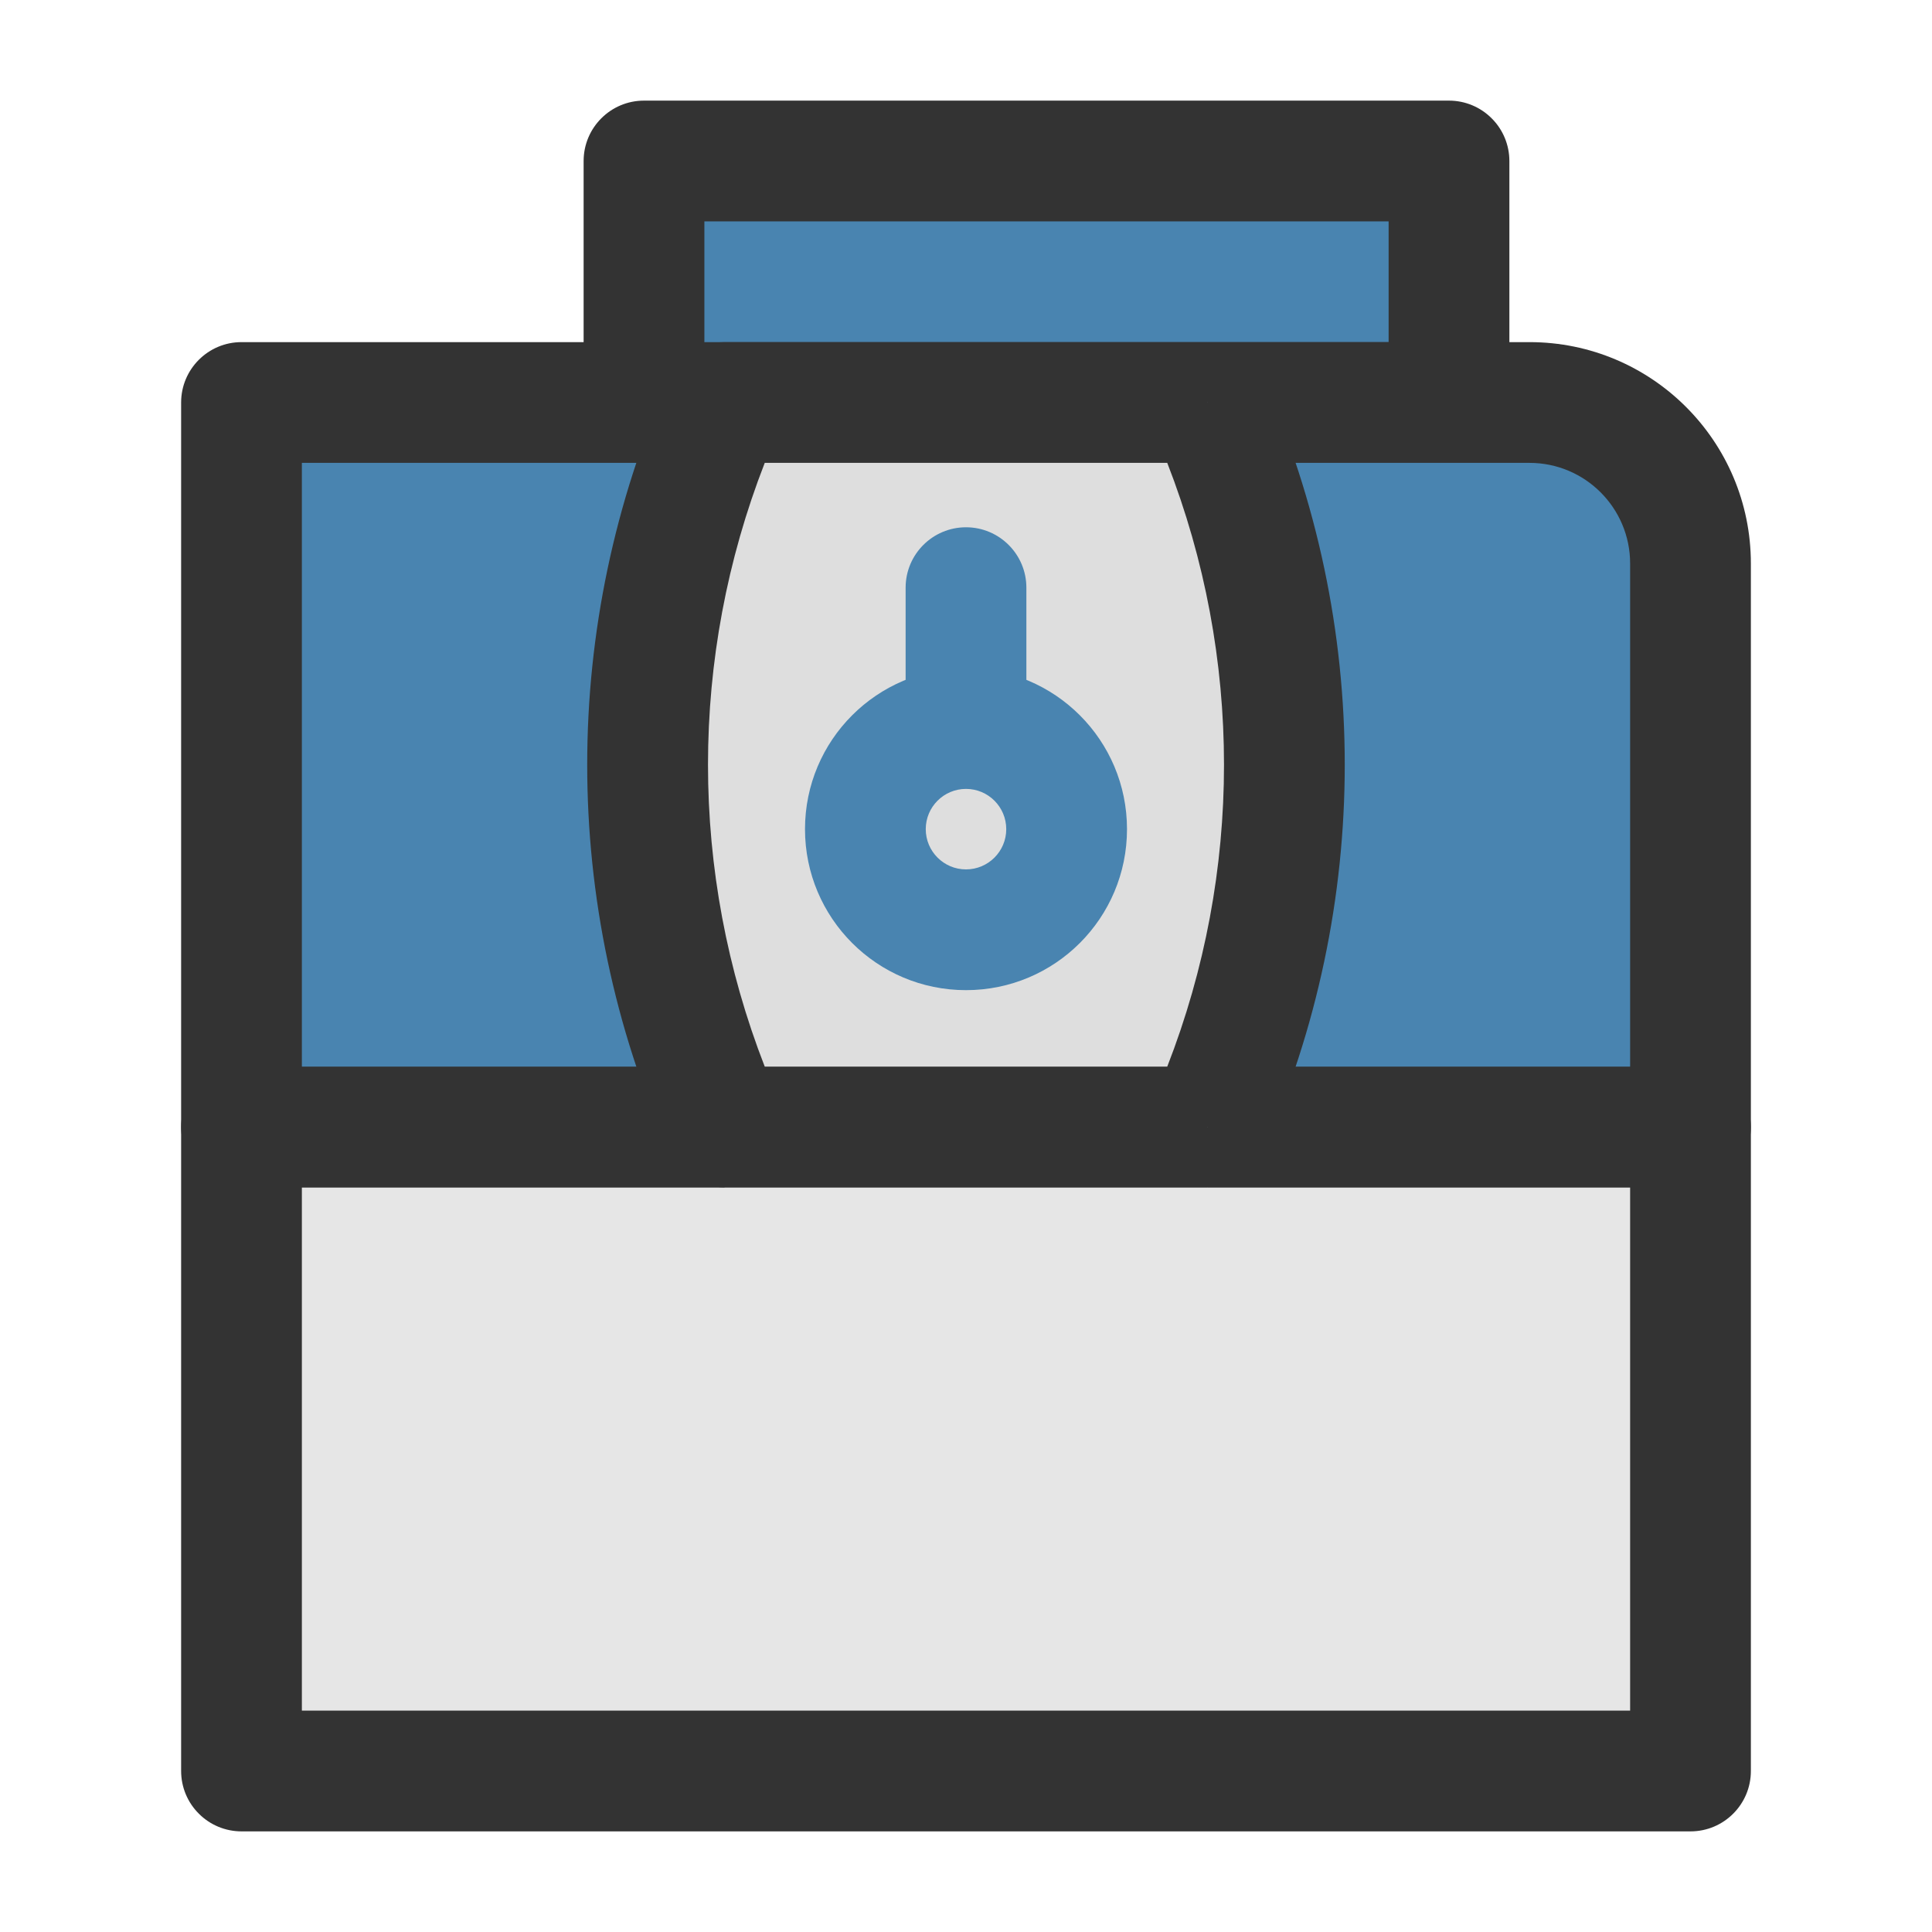 <svg width="24" height="24" viewBox="0 0 24 24" fill="none" xmlns="http://www.w3.org/2000/svg">
<path d="M21 22H3L3 14H21L21 22Z" fill="#E6E6E6"/>
<path fill-rule="evenodd" clip-rule="evenodd" d="M2.25 14C2.25 13.586 2.586 13.25 3 13.25H21C21.199 13.25 21.39 13.329 21.53 13.47C21.671 13.61 21.75 13.801 21.75 14L21.75 22C21.75 22.414 21.414 22.75 21 22.75H3C2.801 22.75 2.61 22.671 2.47 22.53C2.329 22.39 2.25 22.199 2.25 22L2.25 14ZM3.75 14.75L3.75 21.25H20.25L20.25 14.75H3.75Z" fill="#333333"/>
<path d="M9 14H3L3 5H9L9 14Z" fill="#4984B0"/>
<path fill-rule="evenodd" clip-rule="evenodd" d="M2.25 5C2.25 4.586 2.586 4.25 3 4.25H9V5.75H3.75L3.75 13.25H9V14.75H3C2.801 14.75 2.61 14.671 2.47 14.53C2.329 14.39 2.25 14.199 2.25 14L2.25 5Z" fill="#333333"/>
<path d="M18 5H8L8 2H18L18 5Z" fill="#4984B0"/>
<path fill-rule="evenodd" clip-rule="evenodd" d="M7.25 2C7.25 1.586 7.586 1.25 8 1.25H18C18.199 1.25 18.39 1.329 18.53 1.47C18.671 1.61 18.75 1.801 18.75 2L18.75 5C18.75 5.414 18.414 5.75 18 5.75H8C7.801 5.75 7.61 5.671 7.47 5.53C7.329 5.39 7.25 5.199 7.25 5L7.25 2ZM8.75 2.75L8.75 4.25H17.25L17.25 2.75H8.75Z" fill="#333333"/>
<path d="M21 14H15L15 5H19C20.105 5 21 5.895 21 7L21 14Z" fill="#4984B0"/>
<path fill-rule="evenodd" clip-rule="evenodd" d="M19 5.75H15V4.25H19C20.519 4.25 21.75 5.481 21.75 7L21.75 14C21.75 14.414 21.414 14.75 21 14.75H15V13.25H20.25L20.25 7C20.25 6.31 19.69 5.75 19 5.75Z" fill="#333333"/>
<path d="M15 14H9L8.5 9.5L9 5H15L15.25 7.25L15.5 9.5L15 14Z" fill="#DEDEDE"/>
<path fill-rule="evenodd" clip-rule="evenodd" d="M8.307 4.712C8.42 4.441 8.688 4.25 9 4.25H15V5L15.685 4.695C17.045 7.754 17.045 11.246 15.685 14.305L15 14V14.75H9C8.688 14.75 8.42 14.559 8.307 14.288C6.957 11.239 6.957 7.761 8.307 4.712ZM9.5 5.75C8.56 8.161 8.56 10.839 9.5 13.25H14.5C15.44 10.839 15.44 8.161 14.5 5.75H9.5Z" fill="#333333"/>
<path fill-rule="evenodd" clip-rule="evenodd" d="M12 9.8C11.724 9.8 11.5 10.024 11.5 10.3C11.5 10.576 11.724 10.8 12 10.8C12.276 10.8 12.5 10.576 12.5 10.3C12.5 10.024 12.276 9.8 12 9.8ZM10 10.3C10 9.195 10.895 8.3 12 8.3C13.105 8.3 14 9.195 14 10.3C14 11.405 13.105 12.3 12 12.3C10.895 12.3 10 11.405 10 10.3Z" fill="#4984B0"/>
<path fill-rule="evenodd" clip-rule="evenodd" d="M12 6.55C12.414 6.55 12.75 6.886 12.75 7.3V9.3H11.25V7.3C11.25 6.886 11.586 6.55 12 6.55Z" fill="#4984B0"/>
</svg>
